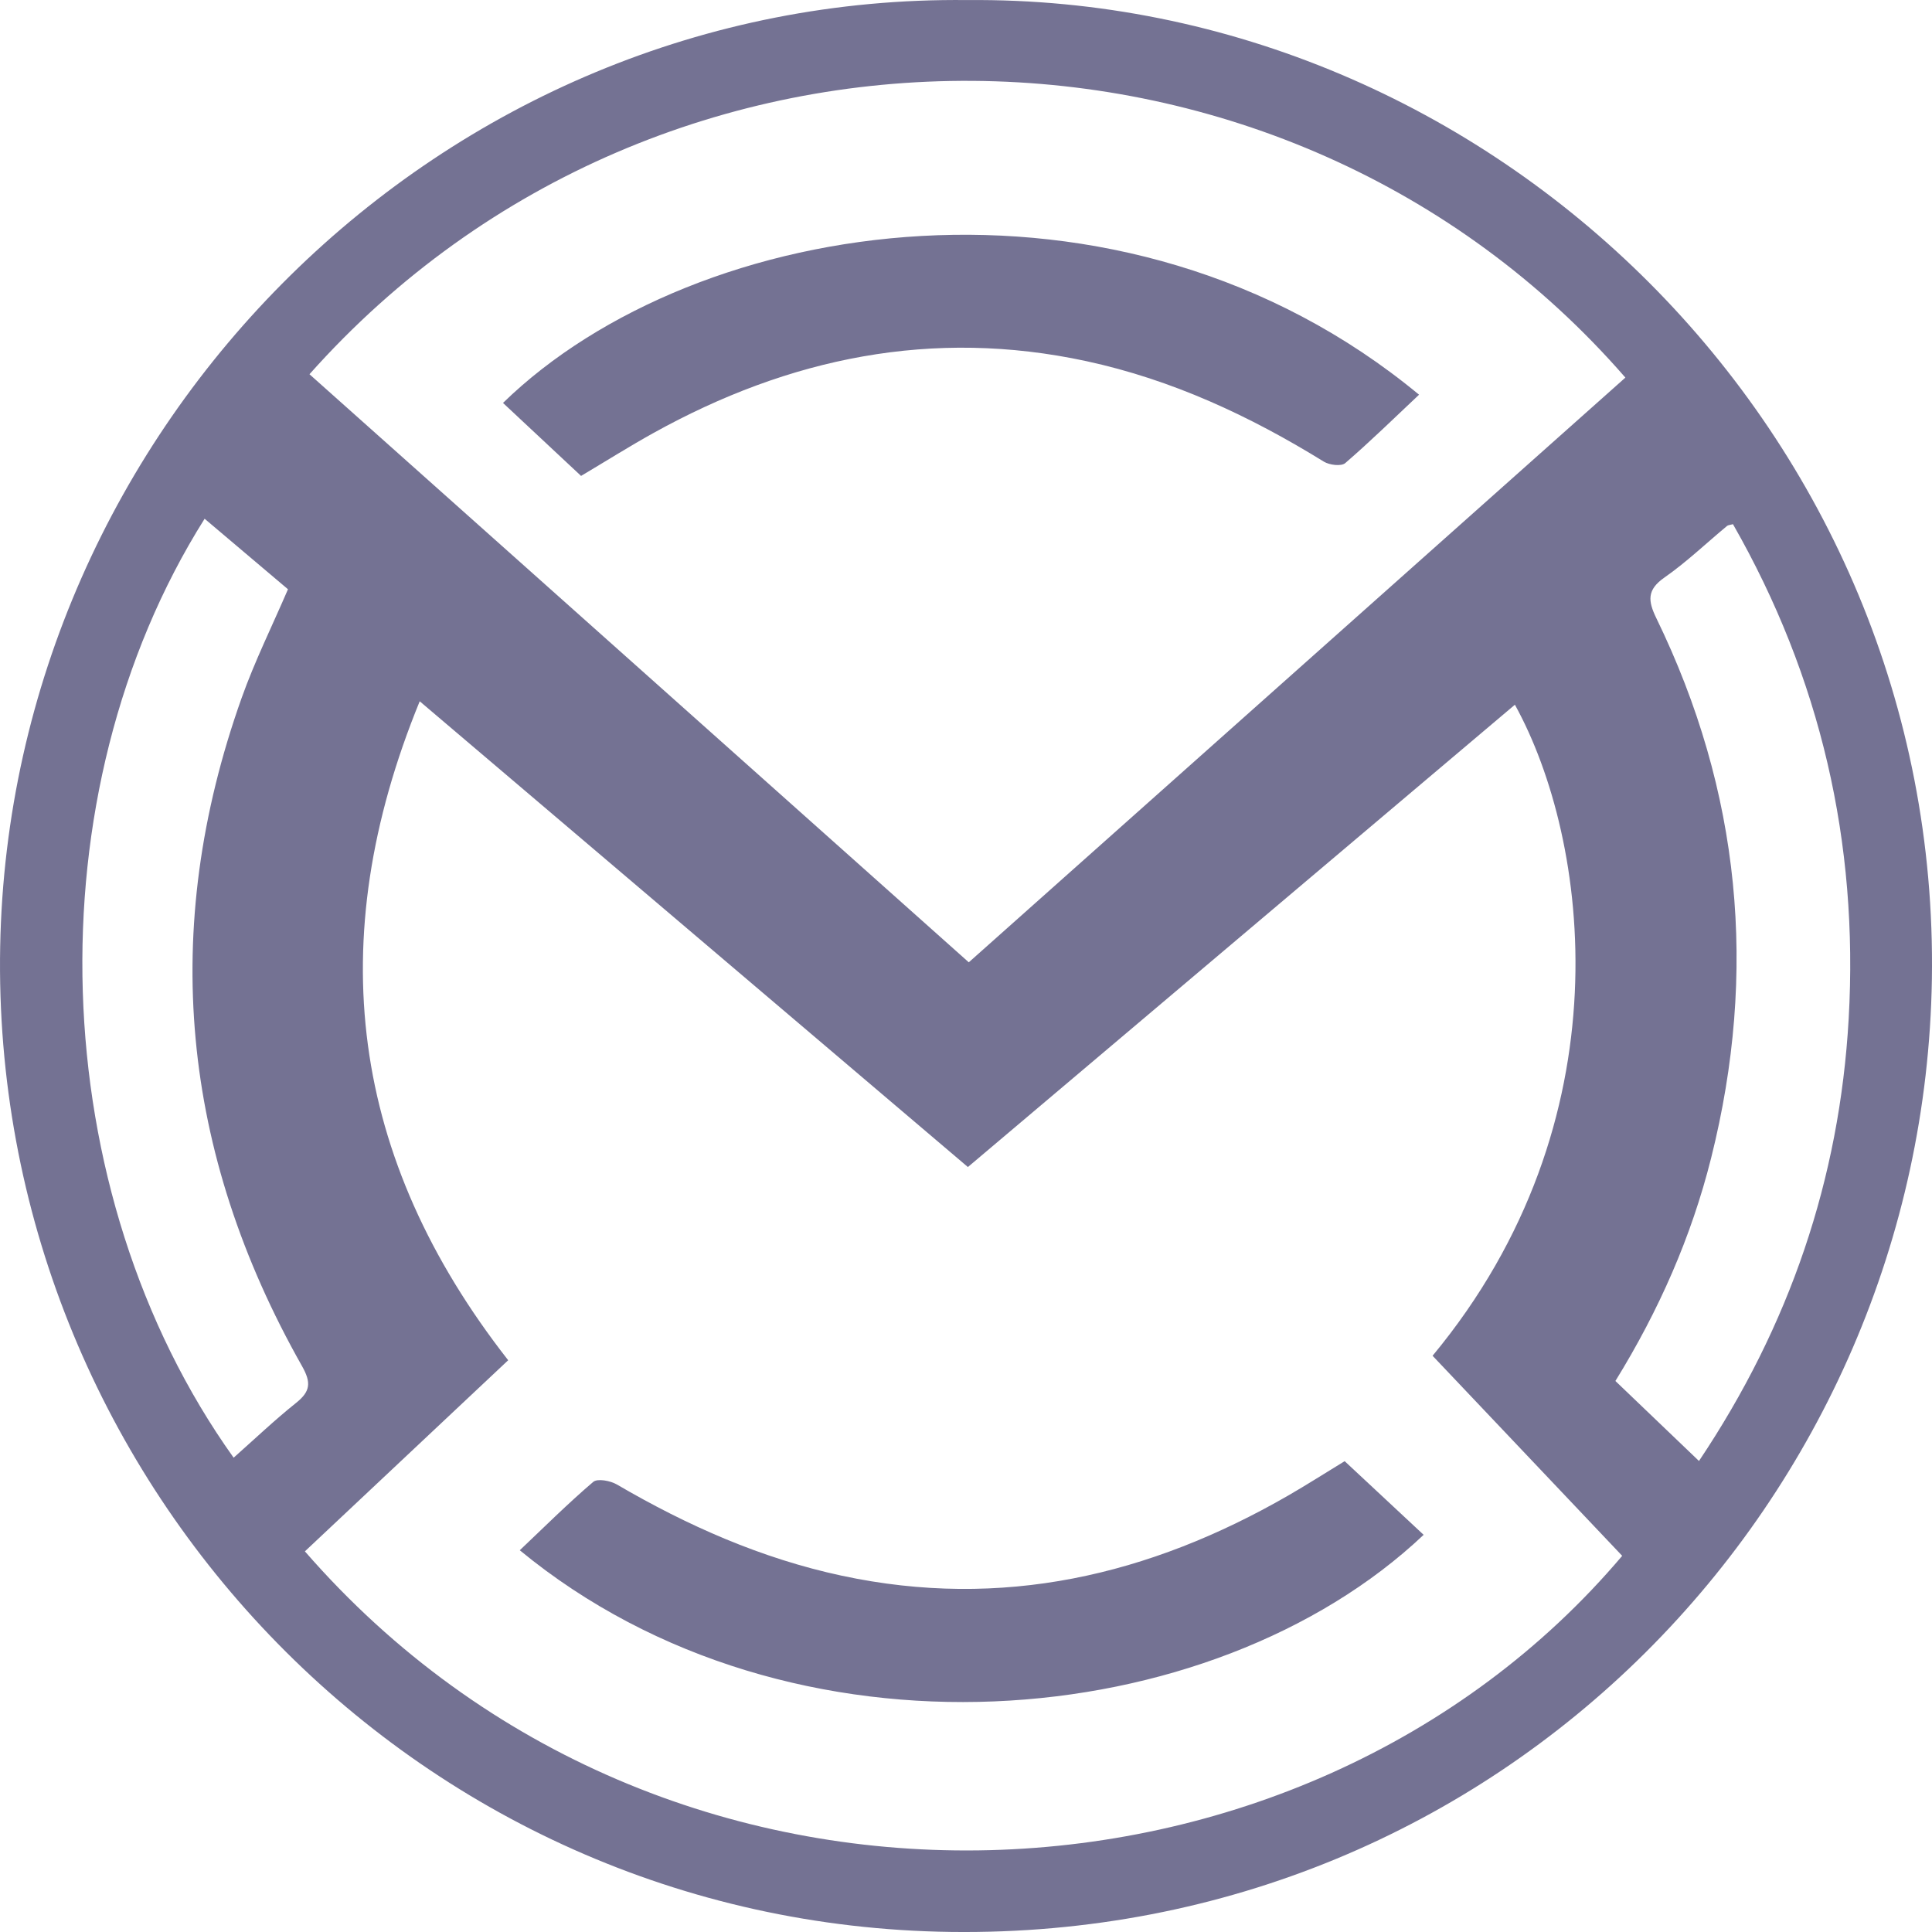 <?xml version="1.0" encoding="UTF-8"?>
<svg width="54px" height="54px" viewBox="0 0 54 54" version="1.1" xmlns="http://www.w3.org/2000/svg" xmlns:xlink="http://www.w3.org/1999/xlink">
    <title>mobility-coin</title>
    <g id="01-HOME" stroke="none" stroke-width="1" fill="none" fill-rule="evenodd">
        <g id="AETERNUM" transform="translate(-1158, -3603)" fill="#747293">
            <g id="mobility-coin" transform="translate(1158, 3603)">
                <path d="M26.595,0 L27.035,0.002 C41.681,-0.134 54.236,12.088 53.997,27.362 C53.77,41.877 41.99,54.199 26.579,53.998 C11.507,53.801 -0.272,41.259 0.005,26.459 C0.278,11.886 12.342,-0.165 27.035,0.002 Z M11.731,19.601 C8.988,26.299 9.788,32.375 14.204,38.019 C12.318,39.792 10.431,41.566 8.522,43.361 C18.57,54.908 36.392,54.06 45.341,43.486 C43.572,41.62 41.809,39.76 40.041,37.894 C45.487,31.329 44.428,23.477 42.342,19.697 L42.342,19.697 L27.053,32.619 C21.971,28.301 16.901,23.993 11.731,19.601 Z M37.584,40.84 C38.316,41.522 39.053,42.21 39.791,42.899 C33.881,48.488 22.116,49.581 14.528,43.33 C15.209,42.685 15.871,42.025 16.58,41.42 C16.699,41.318 17.06,41.386 17.242,41.492 C19.217,42.646 21.285,43.561 23.53,44.042 C27.994,44.998 32.116,44.042 36.005,41.801 C36.523,41.503 37.026,41.18 37.584,40.84 Z M48.437,14.651 C48.347,14.676 48.3,14.676 48.273,14.699 C47.69,15.183 47.138,15.712 46.519,16.144 C46.028,16.487 46.061,16.796 46.294,17.276 C48.649,22.116 49.134,27.155 47.826,32.369 C47.274,34.57 46.368,36.627 45.151,38.599 C45.92,39.335 46.677,40.06 47.487,40.835 C50.022,37.053 51.416,32.952 51.671,28.477 C51.951,23.554 50.885,18.935 48.437,14.651 Z M5.719,14.499 C0.871,22.199 1.217,33.305 6.53,40.743 C7.112,40.227 7.673,39.693 8.276,39.211 C8.676,38.891 8.704,38.647 8.441,38.182 C5.067,32.217 4.448,25.985 6.755,19.505 C7.12,18.48 7.607,17.498 8.049,16.47 C7.263,15.805 6.494,15.155 5.719,14.499 Z M45.43,10.554 C35.963,-0.336 18.532,-0.641 8.65,10.46 C14.802,15.948 20.928,21.411 27.078,26.897 C33.224,21.424 39.327,15.989 45.43,10.554 Z M14.059,11.262 C19.453,6.008 31.342,4.147 39.663,11.032 C38.978,11.676 38.308,12.333 37.6,12.944 C37.489,13.04 37.156,12.999 37,12.902 C34.932,11.624 32.754,10.611 30.367,10.095 C26.067,9.167 22.053,9.997 18.256,12.107 C17.594,12.475 16.952,12.879 16.241,13.302 C15.533,12.64 14.797,11.951 14.059,11.262 Z" id="Combined-Shape"></path>
            </g>
        </g>
    </g>
</svg>